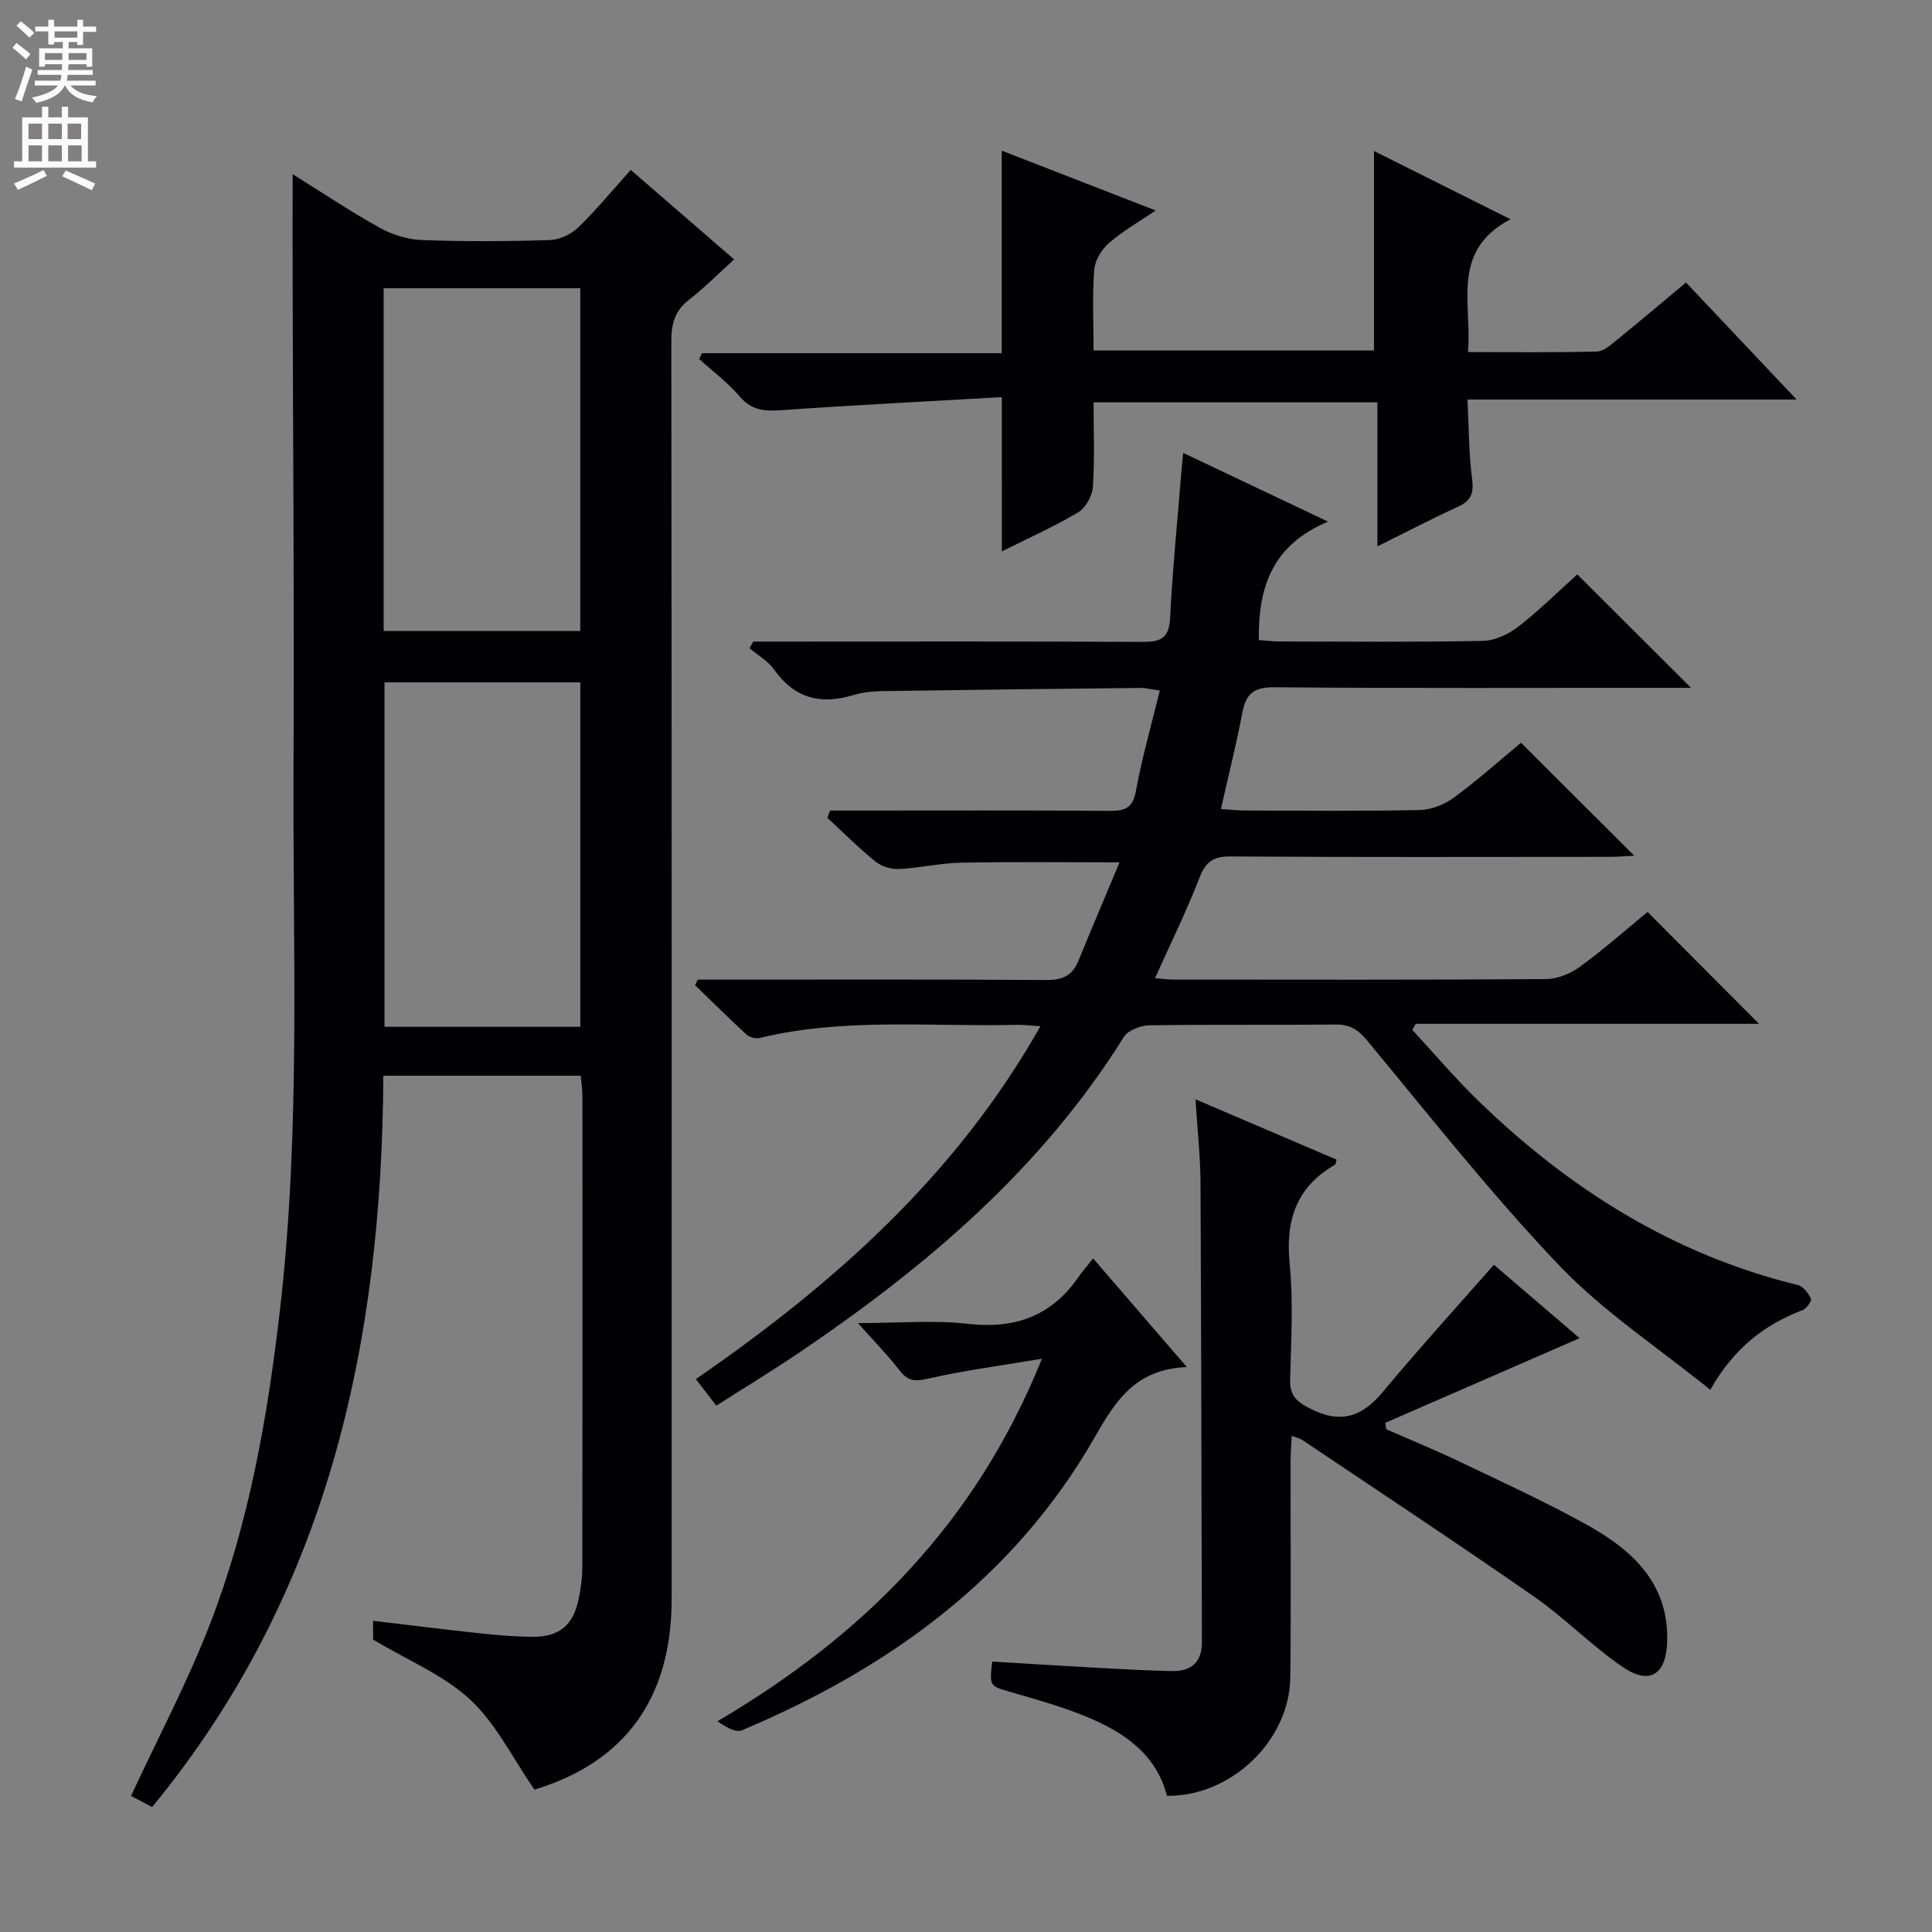 <svg enable-background="new 0 0 400 400" viewBox="0 0 400 400" xmlns="http://www.w3.org/2000/svg"><rect x="0" y="0" width="400" height="400" fill="#808080" stroke="none"/><g fill="#010103"><path d="m31.5 374.13c-1.82-.97-3.41-1.8-4.37-2.31 5.57-11.99 11.65-23.46 16.31-35.48 8.09-20.85 11.93-42.77 14.5-64.94 4.34-37.34 2.65-74.83 2.83-112.27.17-33.33-.11-66.65-.18-99.98-.02-7.57 0-15.15 0-23.09 5.89 3.67 11.79 7.63 17.98 11.07 2.61 1.45 5.8 2.46 8.77 2.57 8.82.33 17.67.28 26.49 0 2.02-.06 4.43-1.2 5.9-2.63 3.8-3.68 7.17-7.79 10.86-11.89 7.11 6.16 14.03 12.15 21.4 18.53-3.18 2.88-6.06 5.8-9.27 8.29-2.94 2.27-3.74 4.93-3.73 8.57.1 86.82.08 173.65.07 260.47 0 20.68-9.75 33.82-28.41 39.48-4.48-6.48-7.9-13.58-13.26-18.59-5.43-5.07-12.79-8.07-20.15-12.48 0-.16 0-1.75 0-3.88 7.4.88 14.74 1.8 22.09 2.59 3.63.39 7.29.7 10.94.72 5.45.04 8.36-2.35 9.49-7.63.48-2.26.8-4.6.8-6.91.05-32.5.04-64.99.02-97.49 0-1.29-.21-2.57-.35-4.14-13.67 0-27.07 0-40.86 0-.31 55.39-11.45 107.14-47.87 151.42zm47.93-314.46v70.97h40.71c0-23.87 0-47.38 0-70.97-13.72 0-26.98 0-40.71 0zm.18 81.61v71.31h40.54c0-23.91 0-47.58 0-71.31-13.73 0-27.01 0-40.54 0z"/><path d="m155.96 132.83h5.26c25 0 50-.07 75 .07 3.71.02 5.81-.41 6.03-4.86.51-10.11 1.52-20.2 2.34-30.3.09-1.14.21-2.27.38-3.97 9.75 4.62 19.14 9.08 29.99 14.23-11.51 4.78-14.51 13.57-14.33 24.52 1.26.09 2.81.29 4.37.29 14 .02 28 .16 42-.12 2.51-.05 5.35-1.39 7.39-2.98 4.43-3.45 8.45-7.44 12.17-10.79 7.88 7.86 15.48 15.44 23.55 23.49-1.85 0-3.57 0-5.29 0-27 0-54 .12-81-.12-4.25-.04-5.86 1.37-6.6 5.26-1.24 6.49-2.85 12.91-4.44 19.95 2.03.13 3.59.31 5.16.31 12 .02 24 .15 36-.1 2.4-.05 5.12-1.14 7.08-2.58 4.94-3.63 9.53-7.74 13.89-11.35 7.81 7.79 15.43 15.39 23.45 23.39-1.77.08-3.49.23-5.2.23-26.17.01-52.33.09-78.5-.08-3.64-.02-5.1 1.23-6.37 4.52-2.67 6.91-5.97 13.58-9.16 20.68 1.19.09 2.59.29 3.98.29 25.67.02 51.33.08 77-.1 2.38-.02 5.09-1.16 7.05-2.59 4.95-3.62 9.56-7.7 13.95-11.31 7.8 7.82 15.39 15.44 23.08 23.16-23.42 0-47.24 0-71.07 0-.24.41-.49.83-.73 1.24 4.54 4.91 8.88 10.04 13.67 14.69 18.83 18.26 40.4 31.86 66.18 38.16 1.1.27 2.15 1.67 2.69 2.8.21.45-.87 2.05-1.65 2.35-7.85 3.01-14.25 7.78-19.18 16.54-10.88-8.81-22.16-16.19-31.22-25.69-14.1-14.77-26.78-30.91-39.85-46.65-1.92-2.31-3.61-3.33-6.58-3.3-12.83.15-25.67-.03-38.5.17-1.8.03-4.39 1.01-5.26 2.4-17.04 27.3-40.9 47.55-67.16 65.32-5.5 3.72-11.19 7.18-17.23 11.03-1.39-1.81-2.67-3.47-4.23-5.5 28.46-19.64 53.79-42.03 71.34-73.06-2.17-.13-3.57-.33-4.97-.29-17.76.44-35.64-1.53-53.21 2.73-.81.2-2.07-.16-2.69-.73-3.62-3.33-7.11-6.79-10.64-10.21.18-.38.37-.76.55-1.15h5.25c22.33 0 44.67-.07 67 .08 3.31.02 5.33-.92 6.57-3.96 2.79-6.83 5.68-13.62 8.52-20.4-11.7 0-22.26-.14-32.81.07-4.29.08-8.57 1.11-12.87 1.31-1.62.08-3.62-.54-4.87-1.56-3.48-2.81-6.65-6-9.94-9.04.18-.5.36-1 .55-1.5h5.08c17.67 0 35.33-.07 53 .06 3.2.02 4.64-.75 5.27-4.21 1.24-6.82 3.17-13.51 4.93-20.7-1.61-.22-2.85-.55-4.09-.54-17.82.18-35.63.39-53.45.66-1.98.03-4.03.24-5.9.81-6.75 2.07-12.18.71-16.4-5.25-1.27-1.79-3.38-2.98-5.11-4.45.23-.45.51-.91.78-1.37z"/><path d="m207.41 82.22c-15.28.88-30.35 1.63-45.4 2.69-3.52.25-6.31.18-8.84-2.8-2.45-2.89-5.57-5.2-8.4-7.77.19-.4.38-.81.56-1.21h62.06c0-14.2 0-27.77 0-41.94 10.27 3.99 20.65 8.02 31.88 12.39-3.6 2.45-6.89 4.31-9.67 6.74-1.51 1.32-2.91 3.58-3.05 5.51-.41 5.44-.14 10.93-.14 16.74h58.06c0-13.67 0-27.21 0-41.31 9.16 4.58 18.17 9.09 28.26 14.13-12.46 6.58-7.93 17.37-8.8 27.5 9.18 0 17.95.11 26.71-.11 1.42-.04 2.92-1.42 4.17-2.44 4.65-3.77 9.21-7.64 14.26-11.85 7.45 7.88 14.82 15.68 22.9 24.23-23.01 0-45.16 0-68.14 0 .29 5.85.26 11.12.94 16.31.39 2.96-.09 4.6-2.89 5.88-5.42 2.47-10.71 5.24-16.7 8.21 0-10.18 0-19.86 0-29.82-19.77 0-38.98 0-58.77 0 0 5.96.25 11.77-.14 17.54-.13 1.85-1.51 4.32-3.07 5.25-4.97 2.96-10.29 5.32-15.78 8.07-.01-10.48-.01-20.47-.01-31.94z"/><path d="m247.51 227.6c10.38 4.44 19.81 8.47 29.23 12.5-.17.5-.18.94-.38 1.06-7.98 4.62-10.24 11.49-9.35 20.47.78 7.92.29 15.98.1 23.97-.07 3.08.97 4.35 3.81 5.86 6.42 3.41 10.93 2.07 15.4-3.3 7.32-8.8 15.04-17.27 22.97-26.31 5.54 4.75 11.77 10.07 17.75 15.2-13.51 5.89-26.88 11.72-40.24 17.54.07.44.15.88.22 1.33 5.11 2.24 10.28 4.35 15.31 6.76 8.85 4.24 17.79 8.32 26.35 13.09 9.34 5.2 16.85 12.09 16.49 24.13-.21 6.81-3.59 9.05-9.2 5.24-6.43-4.38-11.94-10.11-18.33-14.56-15.82-11.01-31.92-21.63-47.92-32.39-.51-.35-1.17-.48-2.28-.91-.1 2.08-.24 3.82-.24 5.56-.02 14.83.12 29.66-.06 44.48-.16 13.09-12.31 24.68-25.54 24.48-2.24-8.71-8.97-13.19-16.68-16.38-5.05-2.09-10.36-3.56-15.62-5.09-4.41-1.28-4.45-1.14-3.88-6.32 7.38.44 14.8.91 22.21 1.32 4.98.27 9.97.54 14.96.65 3.96.09 6.26-1.77 6.25-5.98-.09-31.82-.13-63.64-.29-95.46-.05-5.31-.64-10.6-1.04-16.94z"/><path d="m245.72 283.03c-10.64.46-14.71 6.91-19.06 14.52-16.71 29.19-42.59 47.85-73.06 60.69-1.28.54-3.3-.66-5.06-1.87 30.17-17.76 53.44-40.92 67.18-75.06-8.69 1.46-16.16 2.44-23.47 4.1-2.66.6-4.2.66-5.93-1.59-2.4-3.12-5.18-5.94-8.69-9.89 8.39 0 15.68-.65 22.81.16 9.66 1.09 17.17-1.58 22.75-9.56.86-1.23 1.85-2.37 3.12-3.99 6.57 7.61 12.58 14.58 19.41 22.49z"/></g><path d="m2.6 9.9.8-1c.9.7 1.9 1.4 2.9 2.3l-.9 1.1c-1.1-1-2-1.8-2.8-2.4zm.5 10.6c.9-2.1 1.6-4.3 2.3-6.7.4.2.8.4 1.3.6-.7 2.1-1.5 4.3-2.2 6.6zm.3-15.2.9-.9c1 .8 2 1.6 2.8 2.4l-1 1c-.9-.9-1.8-1.7-2.7-2.5zm12.6-1.2h1.2v1.4h2.7v1.1h-2.7v2.7h-1.2v-.6h-1.8v1.3h4.9v3.8h-1.2v-.5h-3.7c0 .4-.1.9-.1 1.2h5.1v1h-5.2c0 .5-.1.9-.2 1.2h6v1h-5.2c1.1 1.3 2.9 2 5.5 2.2-.4.4-.7.8-.9 1.3-2.9-.5-4.8-1.6-5.7-3.5h-.1c-.8 1.7-2.7 2.9-5.9 3.6-.2-.4-.6-.8-.9-1.1 2.8-.6 4.6-1.4 5.4-2.5h-4.8v-1h5.3c.1-.3.2-.7.2-1.2h-4.9v-1h5c0-.4 0-.8.1-1.2h-3.6v.5h-1.2v-3.8h4.9v-1.3h-1.8v.5h-1.2v-2.7h-2.7v-1h2.7v-1.4h1.2v1.4h4.8zm-6.7 8.3h3.6c0-.4 0-.9 0-1.4h-3.6zm1.9-4.6h4.8v-1.3h-4.7v1.3zm6.7 3.2h-3.7v1.4h3.7z" fill="#fcfafa"/><path d="m8.7 22.1h1.3v2.2h2.8v-2.2h1.3v2.2h4.1v9.1h1.7v1.3h-17v-1.3h1.7v-9.1h4.1zm.3 13.1.7 1.2c-1.8.9-3.8 1.9-6 2.9-.2-.4-.5-.8-.8-1.3 2.3-1 4.4-1.9 6.1-2.8zm-3.1-6.4h2.8v-3.2h-2.8zm0 4.6h2.8v-3.3h-2.8zm4.1-4.6h2.8v-3.2h-2.8zm0 4.6h2.8v-3.3h-2.8zm3.6 1.9c2.1.9 4.1 1.8 6.1 2.7l-.7 1.4c-2.2-1.1-4.2-2-6.1-2.9zm3.2-9.7h-2.8v3.2h2.8zm-2.7 7.8h2.8v-3.3h-2.8z" fill="#fcfafa"/></svg>